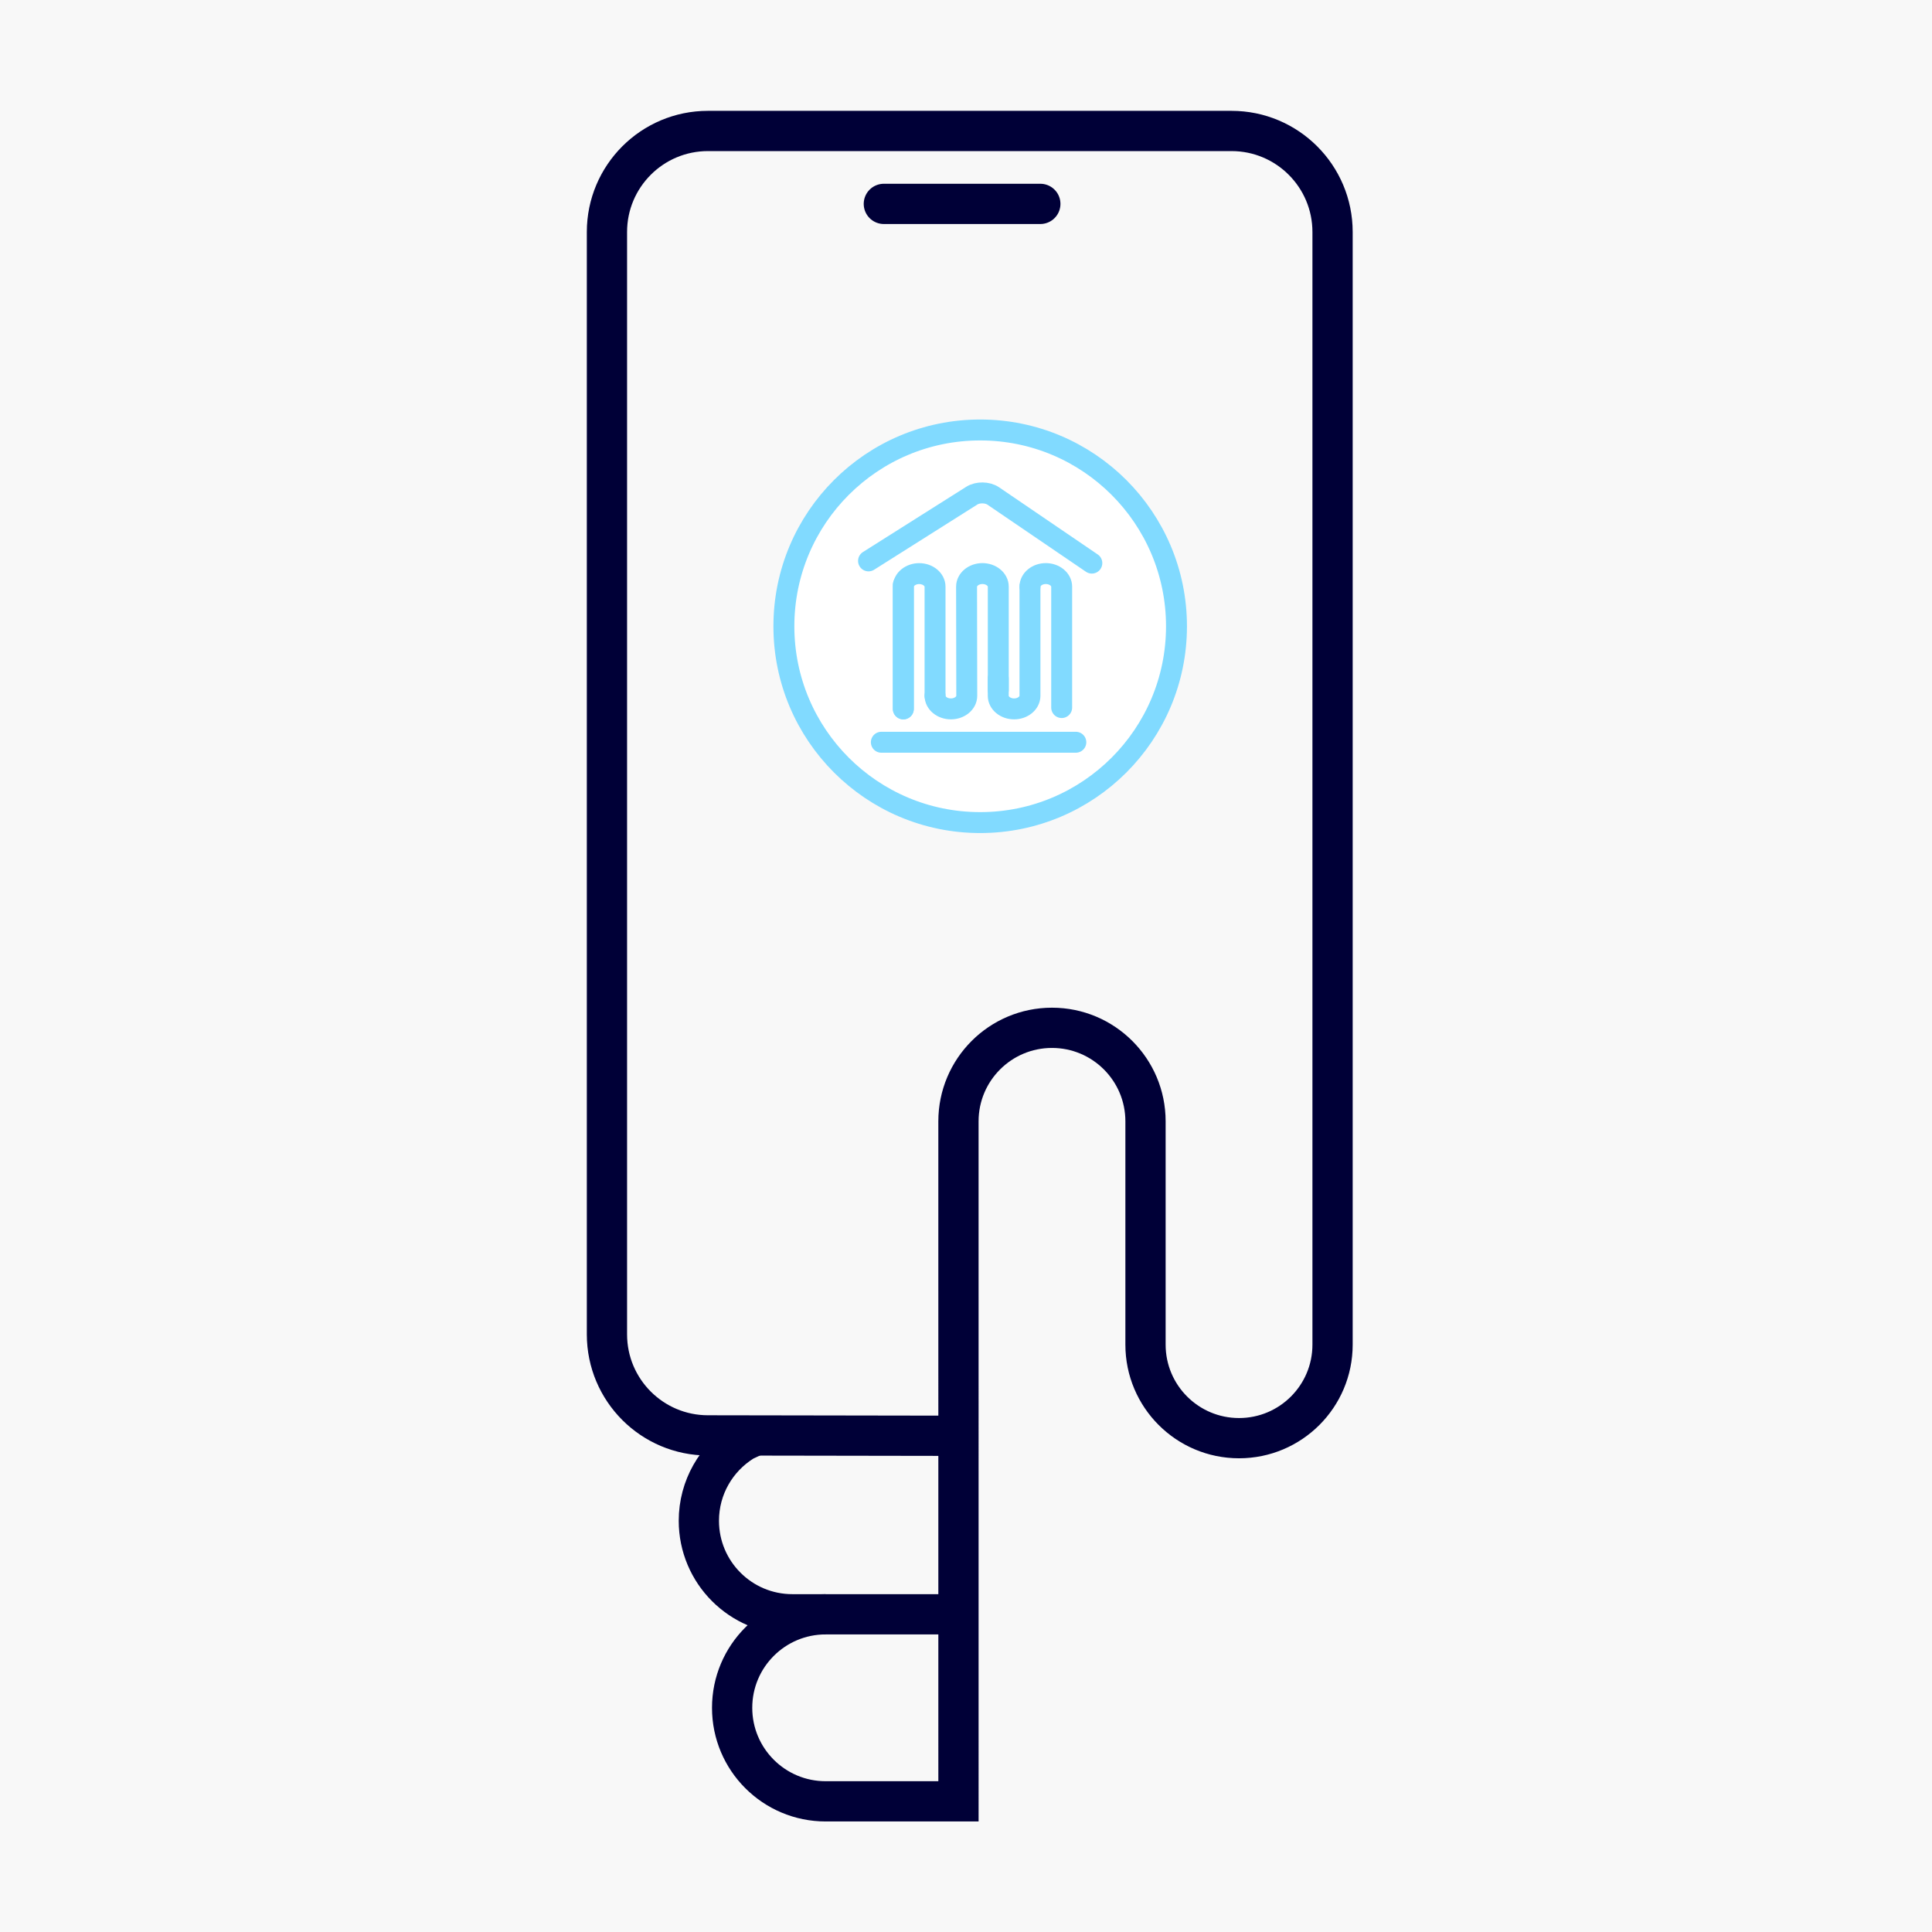 <svg xmlns="http://www.w3.org/2000/svg" viewBox="0 0 120 120" width="120" height="120" style="width: 100%; height: 100%; transform: translate3d(0px, 0px, 0px);" preserveAspectRatio="xMidYMid meet"><rect x="0" y="0" width="120" height="120" fill="#808080" stroke="none"/><defs><clipPath id="__lottie_element_33"><rect width="120" height="120" x="0" y="0"></rect></clipPath><linearGradient id="__lottie_element_44" spreadMethod="pad" gradientUnits="userSpaceOnUse" x1="54" y1="-55" x2="206.13" y2="-55"><stop offset="0%" stop-color="rgb(248,248,248)" stop-opacity="0"></stop><stop offset="30%" stop-color="rgb(248,248,248)" stop-opacity="0.5"></stop><stop offset="61%" stop-color="rgb(248,248,248)" stop-opacity="1"></stop></linearGradient><linearGradient id="__lottie_element_48" spreadMethod="pad" gradientUnits="userSpaceOnUse" x1="54" y1="-55" x2="206.13" y2="-55"><stop offset="0%" stop-color="rgb(248,248,248)" stop-opacity="0"></stop><stop offset="30%" stop-color="rgb(248,248,248)" stop-opacity="0.5"></stop><stop offset="61%" stop-color="rgb(248,248,248)" stop-opacity="1"></stop></linearGradient></defs><g clip-path="url(#__lottie_element_33)"><g style="display: block;" transform="matrix(1,0,0,1,-240,-160)" opacity="1"><rect width="600" height="440" fill="#f8f8f8"></rect></g><g style="display: block;" transform="matrix(0.25,0,0,0.25,60,60)" opacity="1"><g opacity="1" transform="matrix(1,0,0,1,0,0)"><path stroke-linecap="butt" stroke-linejoin="miter" fill-opacity="0" stroke-miterlimit="10" stroke="rgb(0,0,55)" stroke-opacity="1" stroke-width="10" d=" M-52.346,116.638 C-52.899,116.926 -54.952,117.81 -55.478,118.14 C-62.021,122.25 -66.371,129.532 -66.371,137.83 C-66.371,150.663 -55.968,161.066 -43.135,161.066 C-43.135,161.066 -1.872,161.066 -1.872,161.066"></path></g><g opacity="1" transform="matrix(1,0,0,1,0,0)"><path stroke-linecap="butt" stroke-linejoin="miter" fill-opacity="0" stroke-miterlimit="10" stroke="rgb(0,0,55)" stroke-opacity="1" stroke-width="10" d=" M-34.868,161.066 C-47.701,161.066 -58.104,171.469 -58.104,184.302 C-58.104,197.135 -47.701,207.537 -34.868,207.537 C-34.868,207.537 -1.871,207.537 -1.871,207.537 C-1.871,207.537 -1.874,38.593 -1.874,38.593 C-1.874,25.76 8.529,15.358 21.362,15.358 C34.195,15.358 44.598,25.76 44.598,38.593 C44.598,38.593 44.598,94.071 44.598,94.071 C44.598,106.904 55.001,117.307 67.834,117.307 C80.667,117.307 91.07,106.904 91.07,94.071 C91.07,94.071 91.07,-166.9 91.07,-166.9 C91.07,-166.9 91.07,-182.359 91.07,-182.359 C91.07,-196.223 79.83,-207.463 65.966,-207.463 C65.966,-207.463 -64.103,-207.463 -64.103,-207.463 C-77.967,-207.463 -89.206,-196.223 -89.206,-182.359 C-89.206,-182.359 -89.206,91.516 -89.206,91.516 C-89.206,105.38 -77.967,116.619 -64.103,116.619 C-64.103,116.619 -1.873,116.719 -1.873,116.719"></path></g><g opacity="1" transform="matrix(1,0,0,1,0,0)"><path stroke-linecap="round" stroke-linejoin="miter" fill-opacity="0" stroke-miterlimit="10" stroke="rgb(0,0,55)" stroke-opacity="1" stroke-width="10" d=" M18.466,-189.345 C18.466,-189.345 -20.412,-189.345 -20.412,-189.345"></path></g></g><g style="display: block;" transform="matrix(0.25,0,0,0.25,60,39)" opacity="1"><g opacity="1" transform="matrix(1,0,0,1,0,0)"><path stroke-linecap="round" stroke-linejoin="miter" fill-opacity="0" stroke-miterlimit="10" stroke="rgb(129,218,255)" stroke-opacity="1" stroke-width="4" d=" M1,0 C1,0 10.99,0 27.274,0"></path></g></g><g style="display: none;" transform="matrix(0.098,0,0,0.098,60.83,38.939)" opacity="0"><g opacity="1" transform="matrix(1,0,0,1,0,0)"><path fill="rgb(255,255,255)" fill-opacity="1" d=" M38.04,-0.403 C38.04,20.317 21.243,37.114 0.523,37.114 C-20.197,37.114 -36.993,20.317 -36.993,-0.403 C-36.993,-21.123 -20.197,-37.919 0.523,-37.919 C21.243,-37.919 38.04,-21.123 38.04,-0.403z"></path><path stroke-linecap="round" stroke-linejoin="miter" fill-opacity="0" stroke-miterlimit="10" stroke="rgb(129,218,255)" stroke-opacity="1" stroke-width="4" d=" M38.04,-0.403 C38.04,20.317 21.243,37.114 0.523,37.114 C-20.197,37.114 -36.993,20.317 -36.993,-0.403 C-36.993,-21.123 -20.197,-37.919 0.523,-37.919 C21.243,-37.919 38.04,-21.123 38.04,-0.403z"></path></g><g opacity="1" transform="matrix(1,0,0,1,0,0)"><path stroke-linecap="round" stroke-linejoin="miter" fill-opacity="0" stroke-miterlimit="10" stroke="rgb(129,218,255)" stroke-opacity="1" stroke-width="4" d=" M-20.816,-12.898 C-20.816,-12.898 -1.083,-25.365 -1.083,-25.365 C0.062,-26.089 1.908,-26.062 3.018,-25.306 C3.018,-25.306 21.862,-12.475 21.862,-12.475"></path></g><g opacity="1" transform="matrix(1,0,0,1,0,0)"><path fill="rgb(243,244,244)" fill-opacity="1" d=" M-14.165,-8.332 C-14.165,-8.332 -14.165,15.387 -14.165,15.387"></path><path stroke-linecap="round" stroke-linejoin="miter" fill-opacity="0" stroke-miterlimit="10" stroke="rgb(129,218,255)" stroke-opacity="1" stroke-width="4" d=" M-14.165,-8.332 C-14.165,-8.332 -14.165,15.387 -14.165,15.387"></path></g><g opacity="1" transform="matrix(1,0,0,1,0,0)"><path fill="rgb(243,244,244)" fill-opacity="1" d=" M-18.368,21.761 C-18.368,21.761 -15.037,21.761 -15.037,21.761 C-15.037,21.761 15.471,21.761 15.471,21.761 C15.471,21.761 18.802,21.761 18.802,21.761"></path><path stroke-linecap="round" stroke-linejoin="miter" fill-opacity="0" stroke-miterlimit="10" stroke="rgb(129,218,255)" stroke-opacity="1" stroke-width="4" d=" M-18.368,21.761 C-18.368,21.761 -15.037,21.761 -15.037,21.761 C-15.037,21.761 15.471,21.761 15.471,21.761 C15.471,21.761 18.802,21.761 18.802,21.761"></path></g><g opacity="1" transform="matrix(1,0,0,1,0,0)"><path stroke-linecap="round" stroke-linejoin="miter" fill-opacity="0" stroke-miterlimit="10" stroke="rgb(129,218,255)" stroke-opacity="1" stroke-width="4" d=" M-14.165,15.387 C-14.165,15.387 -14.165,-7.969 -14.165,-7.969 C-14.165,-9.344 -12.801,-10.468 -11.134,-10.468 C-11.134,-10.468 -11.134,-10.468 -11.134,-10.468 C-9.467,-10.468 -8.104,-9.344 -8.104,-7.969 C-8.104,-7.969 -8.104,-4.638 -8.104,-4.638 C-8.104,-4.638 -8.104,12.888 -8.104,12.888"></path></g><g opacity="1" transform="matrix(1,0,0,1,0,0)"><path stroke-linecap="round" stroke-linejoin="miter" fill-opacity="0" stroke-miterlimit="10" stroke="rgb(129,218,255)" stroke-opacity="1" stroke-width="4" d=" M-8.104,12.888 C-8.104,14.263 -6.74,15.387 -5.073,15.387 C-5.073,15.387 -5.073,15.387 -5.073,15.387 C-3.406,15.387 -2.042,14.263 -2.042,12.888 C-2.042,12.888 -2.079,-7.976 -2.079,-7.976 C-2.079,-9.351 -0.715,-10.475 0.952,-10.475 C0.952,-10.475 0.952,-10.475 0.952,-10.475 C2.619,-10.475 3.982,-9.351 3.982,-7.976 C3.982,-7.976 3.982,-4.645 3.982,-4.645 C3.982,-4.645 3.982,11.773 3.982,11.773"></path></g><g opacity="1" transform="matrix(1,0,0,1,0,0)"><path stroke-linecap="round" stroke-linejoin="miter" fill-opacity="0" stroke-miterlimit="10" stroke="rgb(129,218,255)" stroke-opacity="1" stroke-width="4" d=" M10.037,-7.976 C10.037,-9.351 11.401,-10.475 13.068,-10.475 C13.068,-10.475 13.068,-10.475 13.068,-10.475 C14.735,-10.475 16.098,-9.351 16.098,-7.976 C16.098,-7.976 16.098,-4.645 16.098,-4.645 C16.098,-4.645 16.098,15.132 16.098,15.132"></path></g><g opacity="1" transform="matrix(1,0,0,1,0,0)"><path stroke-linecap="round" stroke-linejoin="miter" fill-opacity="0" stroke-miterlimit="10" stroke="rgb(129,218,255)" stroke-opacity="1" stroke-width="4" d=" M10.037,-7.976 C10.037,-7.976 10.037,12.888 10.037,12.888 C10.037,14.263 8.673,15.387 7.006,15.387 C7.006,15.387 7.006,15.387 7.006,15.387 C5.339,15.387 3.975,14.263 3.975,12.888 C3.975,12.888 3.975,9.557 3.975,9.557"></path></g></g><g style="display: none;" transform="matrix(0.098,0,0,0.098,60.83,38.939)" opacity="0"><g opacity="1" transform="matrix(1,0,0,1,0,0)"><path fill="rgb(255,255,255)" fill-opacity="1" d=" M38.04,-0.403 C38.04,20.317 21.243,37.114 0.523,37.114 C-20.197,37.114 -36.993,20.317 -36.993,-0.403 C-36.993,-21.123 -20.197,-37.919 0.523,-37.919 C21.243,-37.919 38.04,-21.123 38.04,-0.403z"></path><path stroke-linecap="round" stroke-linejoin="miter" fill-opacity="0" stroke-miterlimit="10" stroke="rgb(129,218,255)" stroke-opacity="1" stroke-width="4" d=" M38.04,-0.403 C38.04,20.317 21.243,37.114 0.523,37.114 C-20.197,37.114 -36.993,20.317 -36.993,-0.403 C-36.993,-21.123 -20.197,-37.919 0.523,-37.919 C21.243,-37.919 38.04,-21.123 38.04,-0.403z"></path></g><g opacity="1" transform="matrix(1,0,0,1,0,0)"><path stroke-linecap="round" stroke-linejoin="miter" fill-opacity="0" stroke-miterlimit="10" stroke="rgb(129,218,255)" stroke-opacity="1" stroke-width="4" d=" M-20.816,-12.898 C-20.816,-12.898 -1.083,-25.365 -1.083,-25.365 C0.062,-26.089 1.908,-26.062 3.018,-25.306 C3.018,-25.306 21.862,-12.475 21.862,-12.475"></path></g><g opacity="1" transform="matrix(1,0,0,1,0,0)"><path fill="rgb(243,244,244)" fill-opacity="1" d=" M-14.165,-8.332 C-14.165,-8.332 -14.165,15.387 -14.165,15.387"></path><path stroke-linecap="round" stroke-linejoin="miter" fill-opacity="0" stroke-miterlimit="10" stroke="rgb(129,218,255)" stroke-opacity="1" stroke-width="4" d=" M-14.165,-8.332 C-14.165,-8.332 -14.165,15.387 -14.165,15.387"></path></g><g opacity="1" transform="matrix(1,0,0,1,0,0)"><path fill="rgb(243,244,244)" fill-opacity="1" d=" M-18.368,21.761 C-18.368,21.761 -15.037,21.761 -15.037,21.761 C-15.037,21.761 15.471,21.761 15.471,21.761 C15.471,21.761 18.802,21.761 18.802,21.761"></path><path stroke-linecap="round" stroke-linejoin="miter" fill-opacity="0" stroke-miterlimit="10" stroke="rgb(129,218,255)" stroke-opacity="1" stroke-width="4" d=" M-18.368,21.761 C-18.368,21.761 -15.037,21.761 -15.037,21.761 C-15.037,21.761 15.471,21.761 15.471,21.761 C15.471,21.761 18.802,21.761 18.802,21.761"></path></g><g opacity="1" transform="matrix(1,0,0,1,0,0)"><path stroke-linecap="round" stroke-linejoin="miter" fill-opacity="0" stroke-miterlimit="10" stroke="rgb(129,218,255)" stroke-opacity="1" stroke-width="4" d=" M-14.165,15.387 C-14.165,15.387 -14.165,-7.969 -14.165,-7.969 C-14.165,-9.344 -12.801,-10.468 -11.134,-10.468 C-11.134,-10.468 -11.134,-10.468 -11.134,-10.468 C-9.467,-10.468 -8.104,-9.344 -8.104,-7.969 C-8.104,-7.969 -8.104,-4.638 -8.104,-4.638 C-8.104,-4.638 -8.104,12.888 -8.104,12.888"></path></g><g opacity="1" transform="matrix(1,0,0,1,0,0)"><path stroke-linecap="round" stroke-linejoin="miter" fill-opacity="0" stroke-miterlimit="10" stroke="rgb(129,218,255)" stroke-opacity="1" stroke-width="4" d=" M-8.104,12.888 C-8.104,14.263 -6.74,15.387 -5.073,15.387 C-5.073,15.387 -5.073,15.387 -5.073,15.387 C-3.406,15.387 -2.042,14.263 -2.042,12.888 C-2.042,12.888 -2.079,-7.976 -2.079,-7.976 C-2.079,-9.351 -0.715,-10.475 0.952,-10.475 C0.952,-10.475 0.952,-10.475 0.952,-10.475 C2.619,-10.475 3.982,-9.351 3.982,-7.976 C3.982,-7.976 3.982,-4.645 3.982,-4.645 C3.982,-4.645 3.982,11.773 3.982,11.773"></path></g><g opacity="1" transform="matrix(1,0,0,1,0,0)"><path stroke-linecap="round" stroke-linejoin="miter" fill-opacity="0" stroke-miterlimit="10" stroke="rgb(129,218,255)" stroke-opacity="1" stroke-width="4" d=" M10.037,-7.976 C10.037,-9.351 11.401,-10.475 13.068,-10.475 C13.068,-10.475 13.068,-10.475 13.068,-10.475 C14.735,-10.475 16.098,-9.351 16.098,-7.976 C16.098,-7.976 16.098,-4.645 16.098,-4.645 C16.098,-4.645 16.098,15.132 16.098,15.132"></path></g><g opacity="1" transform="matrix(1,0,0,1,0,0)"><path stroke-linecap="round" stroke-linejoin="miter" fill-opacity="0" stroke-miterlimit="10" stroke="rgb(129,218,255)" stroke-opacity="1" stroke-width="4" d=" M10.037,-7.976 C10.037,-7.976 10.037,12.888 10.037,12.888 C10.037,14.263 8.673,15.387 7.006,15.387 C7.006,15.387 7.006,15.387 7.006,15.387 C5.339,15.387 3.975,14.263 3.975,12.888 C3.975,12.888 3.975,9.557 3.975,9.557"></path></g></g><g style="display: none;" transform="matrix(0.098,0,0,0.098,60.83,38.939)" opacity="0.001"><g opacity="1" transform="matrix(1,0,0,1,0,0)"><path fill="rgb(255,255,255)" fill-opacity="1" d=" M38.04,-0.403 C38.04,20.317 21.243,37.114 0.523,37.114 C-20.197,37.114 -36.993,20.317 -36.993,-0.403 C-36.993,-21.123 -20.197,-37.919 0.523,-37.919 C21.243,-37.919 38.04,-21.123 38.04,-0.403z"></path><path stroke-linecap="round" stroke-linejoin="miter" fill-opacity="0" stroke-miterlimit="10" stroke="rgb(129,218,255)" stroke-opacity="1" stroke-width="4" d=" M38.04,-0.403 C38.04,20.317 21.243,37.114 0.523,37.114 C-20.197,37.114 -36.993,20.317 -36.993,-0.403 C-36.993,-21.123 -20.197,-37.919 0.523,-37.919 C21.243,-37.919 38.04,-21.123 38.04,-0.403z"></path></g><g opacity="1" transform="matrix(1,0,0,1,0,0)"><path stroke-linecap="round" stroke-linejoin="miter" fill-opacity="0" stroke-miterlimit="10" stroke="rgb(129,218,255)" stroke-opacity="1" stroke-width="4" d=" M-20.816,-12.898 C-20.816,-12.898 -1.083,-25.365 -1.083,-25.365 C0.062,-26.089 1.908,-26.062 3.018,-25.306 C3.018,-25.306 21.862,-12.475 21.862,-12.475"></path></g><g opacity="1" transform="matrix(1,0,0,1,0,0)"><path fill="rgb(243,244,244)" fill-opacity="1" d=" M-14.165,-8.332 C-14.165,-8.332 -14.165,15.387 -14.165,15.387"></path><path stroke-linecap="round" stroke-linejoin="miter" fill-opacity="0" stroke-miterlimit="10" stroke="rgb(129,218,255)" stroke-opacity="1" stroke-width="4" d=" M-14.165,-8.332 C-14.165,-8.332 -14.165,15.387 -14.165,15.387"></path></g><g opacity="1" transform="matrix(1,0,0,1,0,0)"><path fill="rgb(243,244,244)" fill-opacity="1" d=" M-18.368,21.761 C-18.368,21.761 -15.037,21.761 -15.037,21.761 C-15.037,21.761 15.471,21.761 15.471,21.761 C15.471,21.761 18.802,21.761 18.802,21.761"></path><path stroke-linecap="round" stroke-linejoin="miter" fill-opacity="0" stroke-miterlimit="10" stroke="rgb(129,218,255)" stroke-opacity="1" stroke-width="4" d=" M-18.368,21.761 C-18.368,21.761 -15.037,21.761 -15.037,21.761 C-15.037,21.761 15.471,21.761 15.471,21.761 C15.471,21.761 18.802,21.761 18.802,21.761"></path></g><g opacity="1" transform="matrix(1,0,0,1,0,0)"><path stroke-linecap="round" stroke-linejoin="miter" fill-opacity="0" stroke-miterlimit="10" stroke="rgb(129,218,255)" stroke-opacity="1" stroke-width="4" d=" M-14.165,15.387 C-14.165,15.387 -14.165,-7.969 -14.165,-7.969 C-14.165,-9.344 -12.801,-10.468 -11.134,-10.468 C-11.134,-10.468 -11.134,-10.468 -11.134,-10.468 C-9.467,-10.468 -8.104,-9.344 -8.104,-7.969 C-8.104,-7.969 -8.104,-4.638 -8.104,-4.638 C-8.104,-4.638 -8.104,12.888 -8.104,12.888"></path></g><g opacity="1" transform="matrix(1,0,0,1,0,0)"><path stroke-linecap="round" stroke-linejoin="miter" fill-opacity="0" stroke-miterlimit="10" stroke="rgb(129,218,255)" stroke-opacity="1" stroke-width="4" d=" M-8.104,12.888 C-8.104,14.263 -6.74,15.387 -5.073,15.387 C-5.073,15.387 -5.073,15.387 -5.073,15.387 C-3.406,15.387 -2.042,14.263 -2.042,12.888 C-2.042,12.888 -2.079,-7.976 -2.079,-7.976 C-2.079,-9.351 -0.715,-10.475 0.952,-10.475 C0.952,-10.475 0.952,-10.475 0.952,-10.475 C2.619,-10.475 3.982,-9.351 3.982,-7.976 C3.982,-7.976 3.982,-4.645 3.982,-4.645 C3.982,-4.645 3.982,11.773 3.982,11.773"></path></g><g opacity="1" transform="matrix(1,0,0,1,0,0)"><path stroke-linecap="round" stroke-linejoin="miter" fill-opacity="0" stroke-miterlimit="10" stroke="rgb(129,218,255)" stroke-opacity="1" stroke-width="4" d=" M10.037,-7.976 C10.037,-9.351 11.401,-10.475 13.068,-10.475 C13.068,-10.475 13.068,-10.475 13.068,-10.475 C14.735,-10.475 16.098,-9.351 16.098,-7.976 C16.098,-7.976 16.098,-4.645 16.098,-4.645 C16.098,-4.645 16.098,15.132 16.098,15.132"></path></g><g opacity="1" transform="matrix(1,0,0,1,0,0)"><path stroke-linecap="round" stroke-linejoin="miter" fill-opacity="0" stroke-miterlimit="10" stroke="rgb(129,218,255)" stroke-opacity="1" stroke-width="4" d=" M10.037,-7.976 C10.037,-7.976 10.037,12.888 10.037,12.888 C10.037,14.263 8.673,15.387 7.006,15.387 C7.006,15.387 7.006,15.387 7.006,15.387 C5.339,15.387 3.975,14.263 3.975,12.888 C3.975,12.888 3.975,9.557 3.975,9.557"></path></g></g><g style="display: block;" transform="matrix(0.325,0,0,0.325,60.711,39.03)" opacity="1"><g opacity="1" transform="matrix(1,0,0,1,0,0)"><path fill="rgb(255,255,255)" fill-opacity="1" d=" M38.04,-0.403 C38.04,20.317 21.243,37.114 0.523,37.114 C-20.197,37.114 -36.993,20.317 -36.993,-0.403 C-36.993,-21.123 -20.197,-37.919 0.523,-37.919 C21.243,-37.919 38.04,-21.123 38.04,-0.403z"></path><path stroke-linecap="round" stroke-linejoin="miter" fill-opacity="0" stroke-miterlimit="10" stroke="rgb(129,218,255)" stroke-opacity="1" stroke-width="4" d=" M38.04,-0.403 C38.04,20.317 21.243,37.114 0.523,37.114 C-20.197,37.114 -36.993,20.317 -36.993,-0.403 C-36.993,-21.123 -20.197,-37.919 0.523,-37.919 C21.243,-37.919 38.04,-21.123 38.04,-0.403z"></path></g><g opacity="1" transform="matrix(1,0,0,1,0,0)"><path stroke-linecap="round" stroke-linejoin="miter" fill-opacity="0" stroke-miterlimit="10" stroke="rgb(129,218,255)" stroke-opacity="1" stroke-width="4" d=" M-20.816,-12.898 C-20.816,-12.898 -1.083,-25.365 -1.083,-25.365 C0.062,-26.089 1.908,-26.062 3.018,-25.306 C3.018,-25.306 21.862,-12.475 21.862,-12.475"></path></g><g opacity="1" transform="matrix(1,0,0,1,0,0)"><path fill="rgb(243,244,244)" fill-opacity="1" d=" M-14.165,-8.332 C-14.165,-8.332 -14.165,15.387 -14.165,15.387"></path><path stroke-linecap="round" stroke-linejoin="miter" fill-opacity="0" stroke-miterlimit="10" stroke="rgb(129,218,255)" stroke-opacity="1" stroke-width="4" d=" M-14.165,-8.332 C-14.165,-8.332 -14.165,15.387 -14.165,15.387"></path></g><g opacity="1" transform="matrix(1,0,0,1,0,0)"><path fill="rgb(243,244,244)" fill-opacity="1" d=" M-18.368,21.761 C-18.368,21.761 -15.037,21.761 -15.037,21.761 C-15.037,21.761 15.471,21.761 15.471,21.761 C15.471,21.761 18.802,21.761 18.802,21.761"></path><path stroke-linecap="round" stroke-linejoin="miter" fill-opacity="0" stroke-miterlimit="10" stroke="rgb(129,218,255)" stroke-opacity="1" stroke-width="4" d=" M-18.368,21.761 C-18.368,21.761 -15.037,21.761 -15.037,21.761 C-15.037,21.761 15.471,21.761 15.471,21.761 C15.471,21.761 18.802,21.761 18.802,21.761"></path></g><g opacity="1" transform="matrix(1,0,0,1,0,0)"><path stroke-linecap="round" stroke-linejoin="miter" fill-opacity="0" stroke-miterlimit="10" stroke="rgb(129,218,255)" stroke-opacity="1" stroke-width="4" d=" M-14.165,15.387 C-14.165,15.387 -14.165,-7.969 -14.165,-7.969 C-14.165,-9.344 -12.801,-10.468 -11.134,-10.468 C-11.134,-10.468 -11.134,-10.468 -11.134,-10.468 C-9.467,-10.468 -8.104,-9.344 -8.104,-7.969 C-8.104,-7.969 -8.104,-4.638 -8.104,-4.638 C-8.104,-4.638 -8.104,12.888 -8.104,12.888"></path></g><g opacity="1" transform="matrix(1,0,0,1,0,0)"><path stroke-linecap="round" stroke-linejoin="miter" fill-opacity="0" stroke-miterlimit="10" stroke="rgb(129,218,255)" stroke-opacity="1" stroke-width="4" d=" M-8.104,12.888 C-8.104,14.263 -6.74,15.387 -5.073,15.387 C-5.073,15.387 -5.073,15.387 -5.073,15.387 C-3.406,15.387 -2.042,14.263 -2.042,12.888 C-2.042,12.888 -2.079,-7.976 -2.079,-7.976 C-2.079,-9.351 -0.715,-10.475 0.952,-10.475 C0.952,-10.475 0.952,-10.475 0.952,-10.475 C2.619,-10.475 3.982,-9.351 3.982,-7.976 C3.982,-7.976 3.982,-4.645 3.982,-4.645 C3.982,-4.645 3.982,11.773 3.982,11.773"></path></g><g opacity="1" transform="matrix(1,0,0,1,0,0)"><path stroke-linecap="round" stroke-linejoin="miter" fill-opacity="0" stroke-miterlimit="10" stroke="rgb(129,218,255)" stroke-opacity="1" stroke-width="4" d=" M10.037,-7.976 C10.037,-9.351 11.401,-10.475 13.068,-10.475 C13.068,-10.475 13.068,-10.475 13.068,-10.475 C14.735,-10.475 16.098,-9.351 16.098,-7.976 C16.098,-7.976 16.098,-4.645 16.098,-4.645 C16.098,-4.645 16.098,15.132 16.098,15.132"></path></g><g opacity="1" transform="matrix(1,0,0,1,0,0)"><path stroke-linecap="round" stroke-linejoin="miter" fill-opacity="0" stroke-miterlimit="10" stroke="rgb(129,218,255)" stroke-opacity="1" stroke-width="4" d=" M10.037,-7.976 C10.037,-7.976 10.037,12.888 10.037,12.888 C10.037,14.263 8.673,15.387 7.006,15.387 C7.006,15.387 7.006,15.387 7.006,15.387 C5.339,15.387 3.975,14.263 3.975,12.888 C3.975,12.888 3.975,9.557 3.975,9.557"></path></g></g><g style="display: none;" transform="matrix(-0.272,0,0,0.272,38,53)" opacity="0"><g opacity="1" transform="matrix(1,0,0,1,0,0)"><path fill="url(#__lottie_element_44)" fill-opacity="1" d=" M214,0 C214,0 52,0 52,0 C52,0 52,-110 52,-110 C52,-110 214,-110 214,-110 C214,-110 214,0 214,0z"></path></g></g><g style="display: none;" transform="matrix(0.25,0,0,0.25,81.5,53)" opacity="0.001"><g opacity="1" transform="matrix(1,0,0,1,0,0)"><path fill="url(#__lottie_element_48)" fill-opacity="1" d=" M214,0 C214,0 52,0 52,0 C52,0 52,-110 52,-110 C52,-110 214,-110 214,-110 C214,-110 214,0 214,0z"></path></g></g></g></svg>